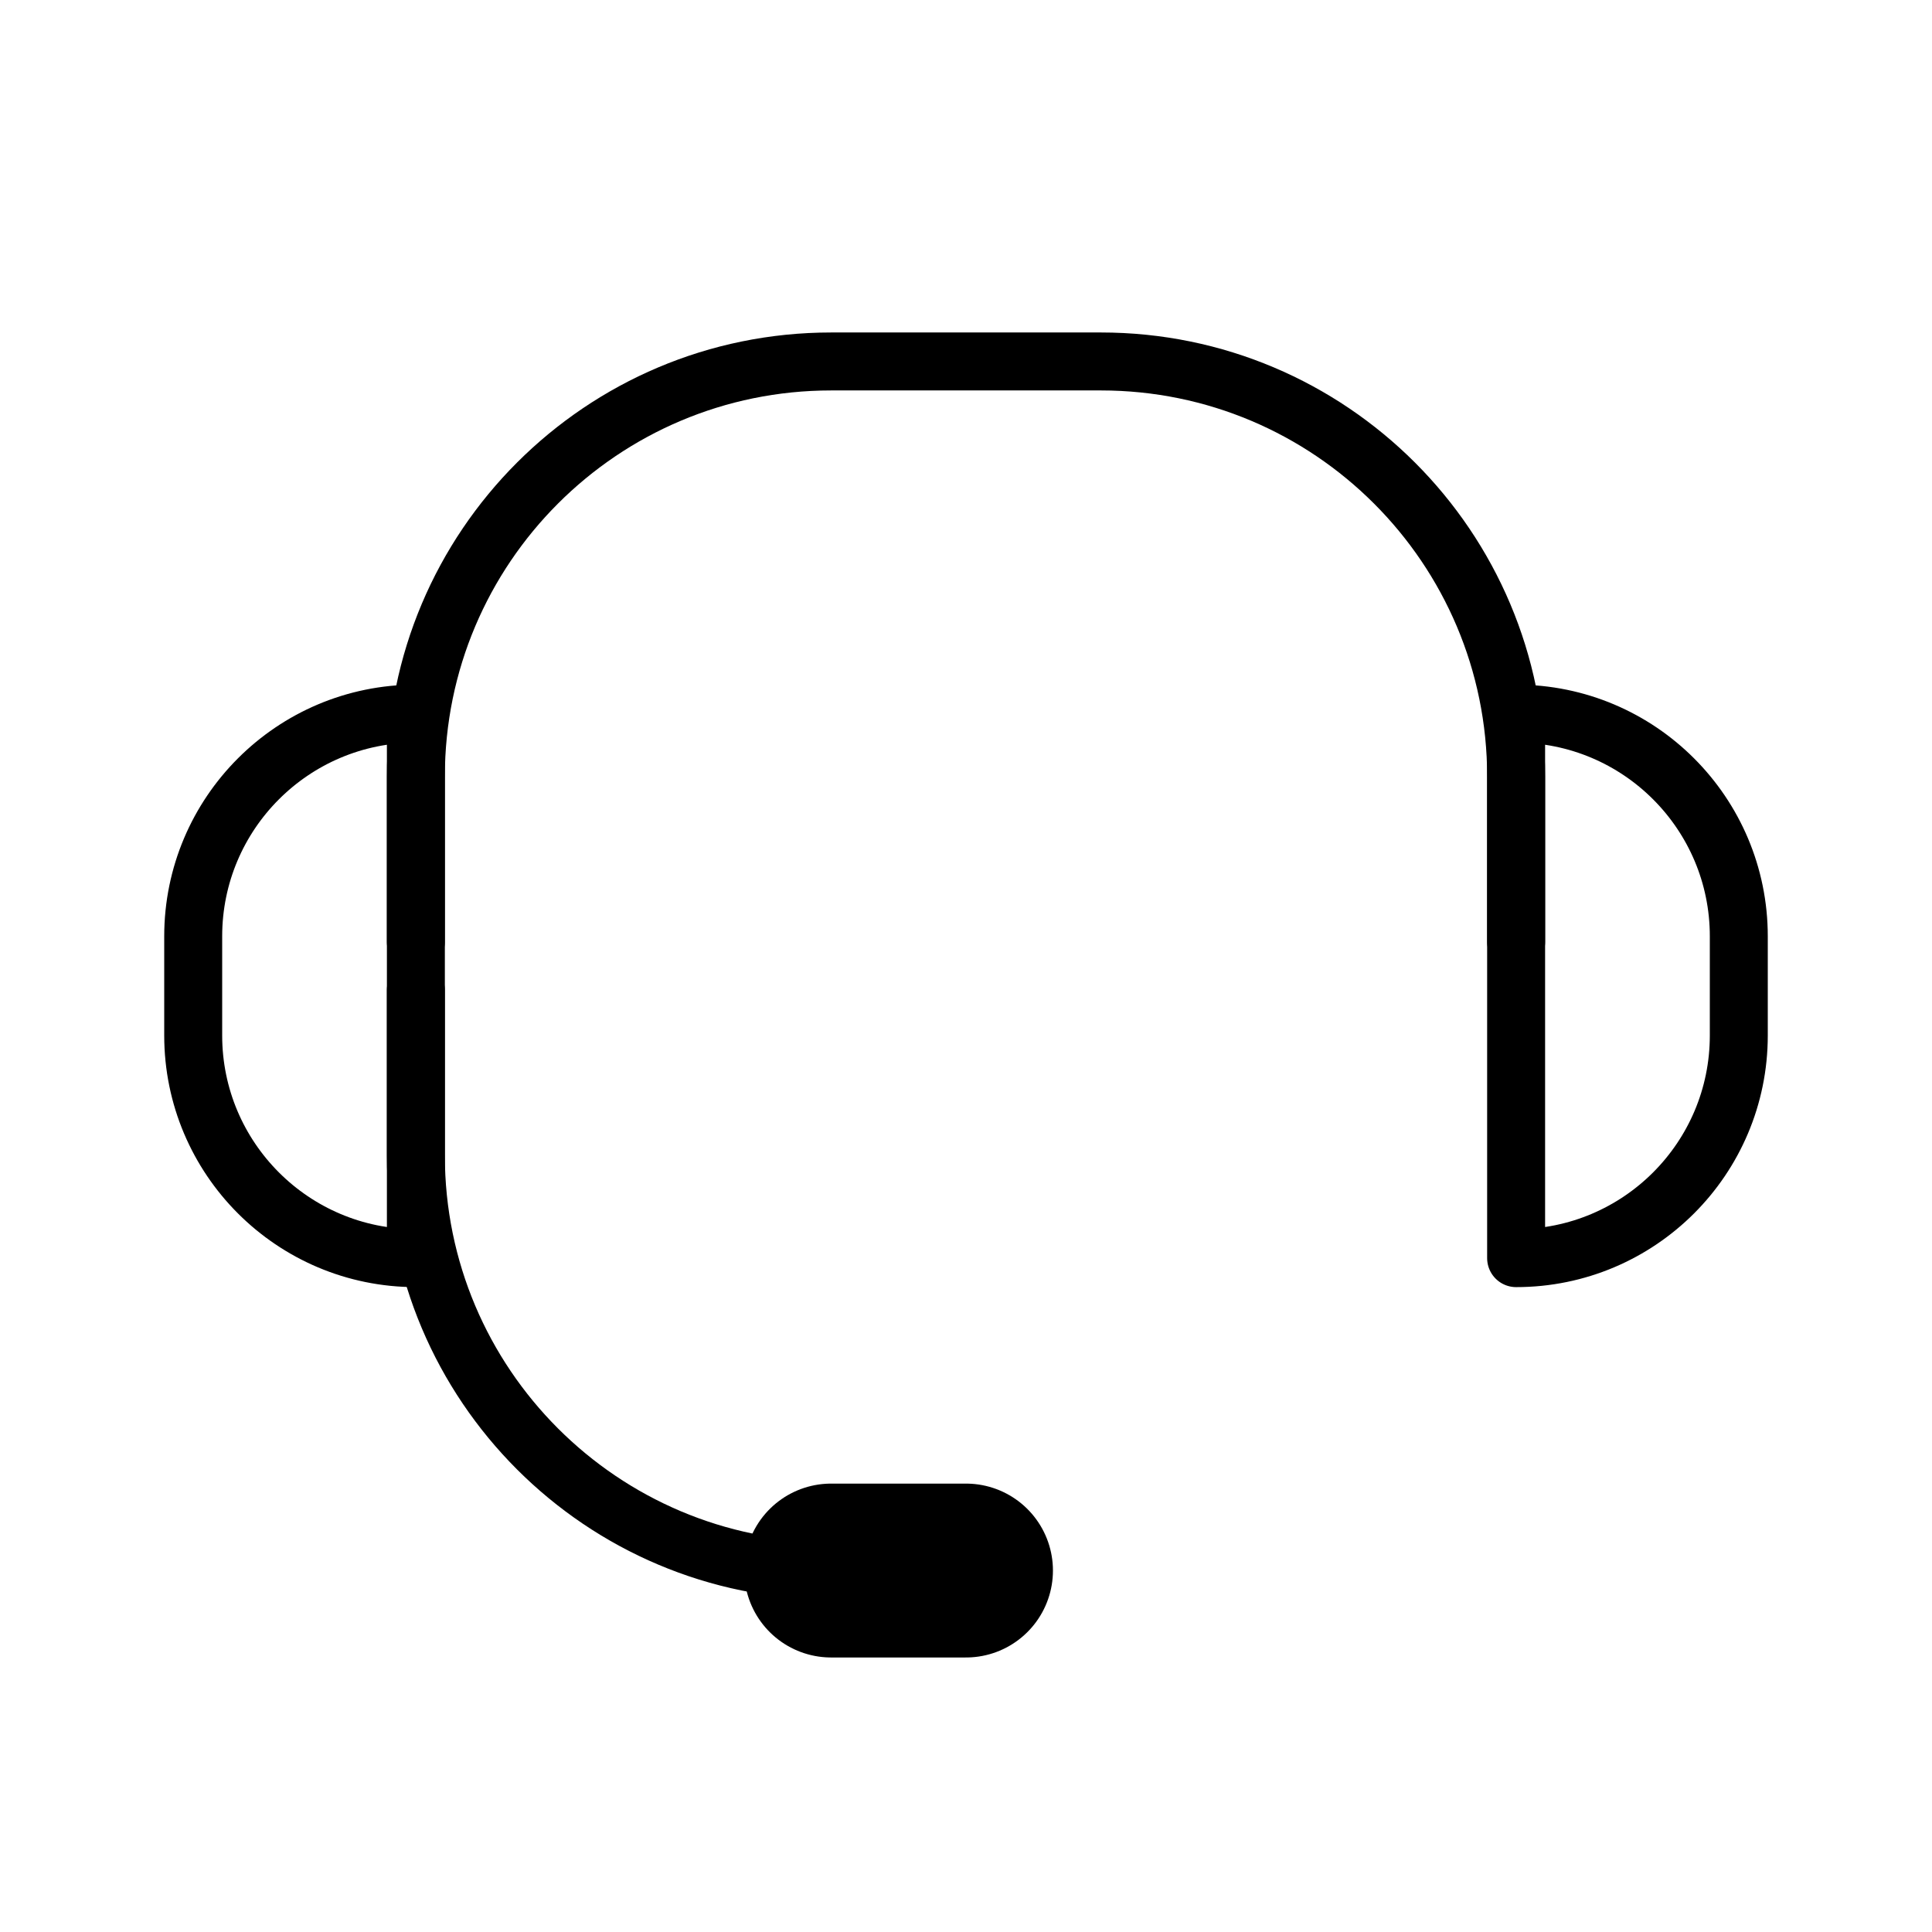 <?xml version="1.0"?><svg xmlns="http://www.w3.org/2000/svg" viewBox="0 0 100 100"><path d="M78.475 48.748v-8.545c0-11.871-9.623-21.494-21.494-21.494H43.019c-11.871 0-21.494 9.623-21.494 21.494v8.545" fill="none" stroke="#000" stroke-width="3" stroke-linecap="round" stroke-linejoin="round" stroke-miterlimit="10"/><path d="M43.019 81.291c-11.871 0-21.494-9.623-21.494-21.494v-8.545" fill="none" stroke="#000" stroke-width="3" stroke-linecap="round" stroke-linejoin="round" stroke-miterlimit="10"/><path fill="none" stroke="#000" stroke-width="9" stroke-linecap="round" stroke-linejoin="round" stroke-miterlimit="10" d="M50 81.291h-6.981"/><path d="M21.525 65.121h0C15.16 65.121 10 59.961 10 53.595v-5.132c0-6.365 5.16-11.526 11.526-11.526h0v28.184z" fill="none" stroke="#000" stroke-width="3" stroke-linecap="round" stroke-linejoin="round" stroke-miterlimit="10"/><path d="M78.474 65.121h0C84.84 65.121 90 59.961 90 53.595v-5.132c0-6.365-5.16-11.526-11.526-11.526h0v28.184z" fill="none" stroke="#000" stroke-width="3" stroke-linecap="round" stroke-linejoin="round" stroke-miterlimit="10"/></svg>